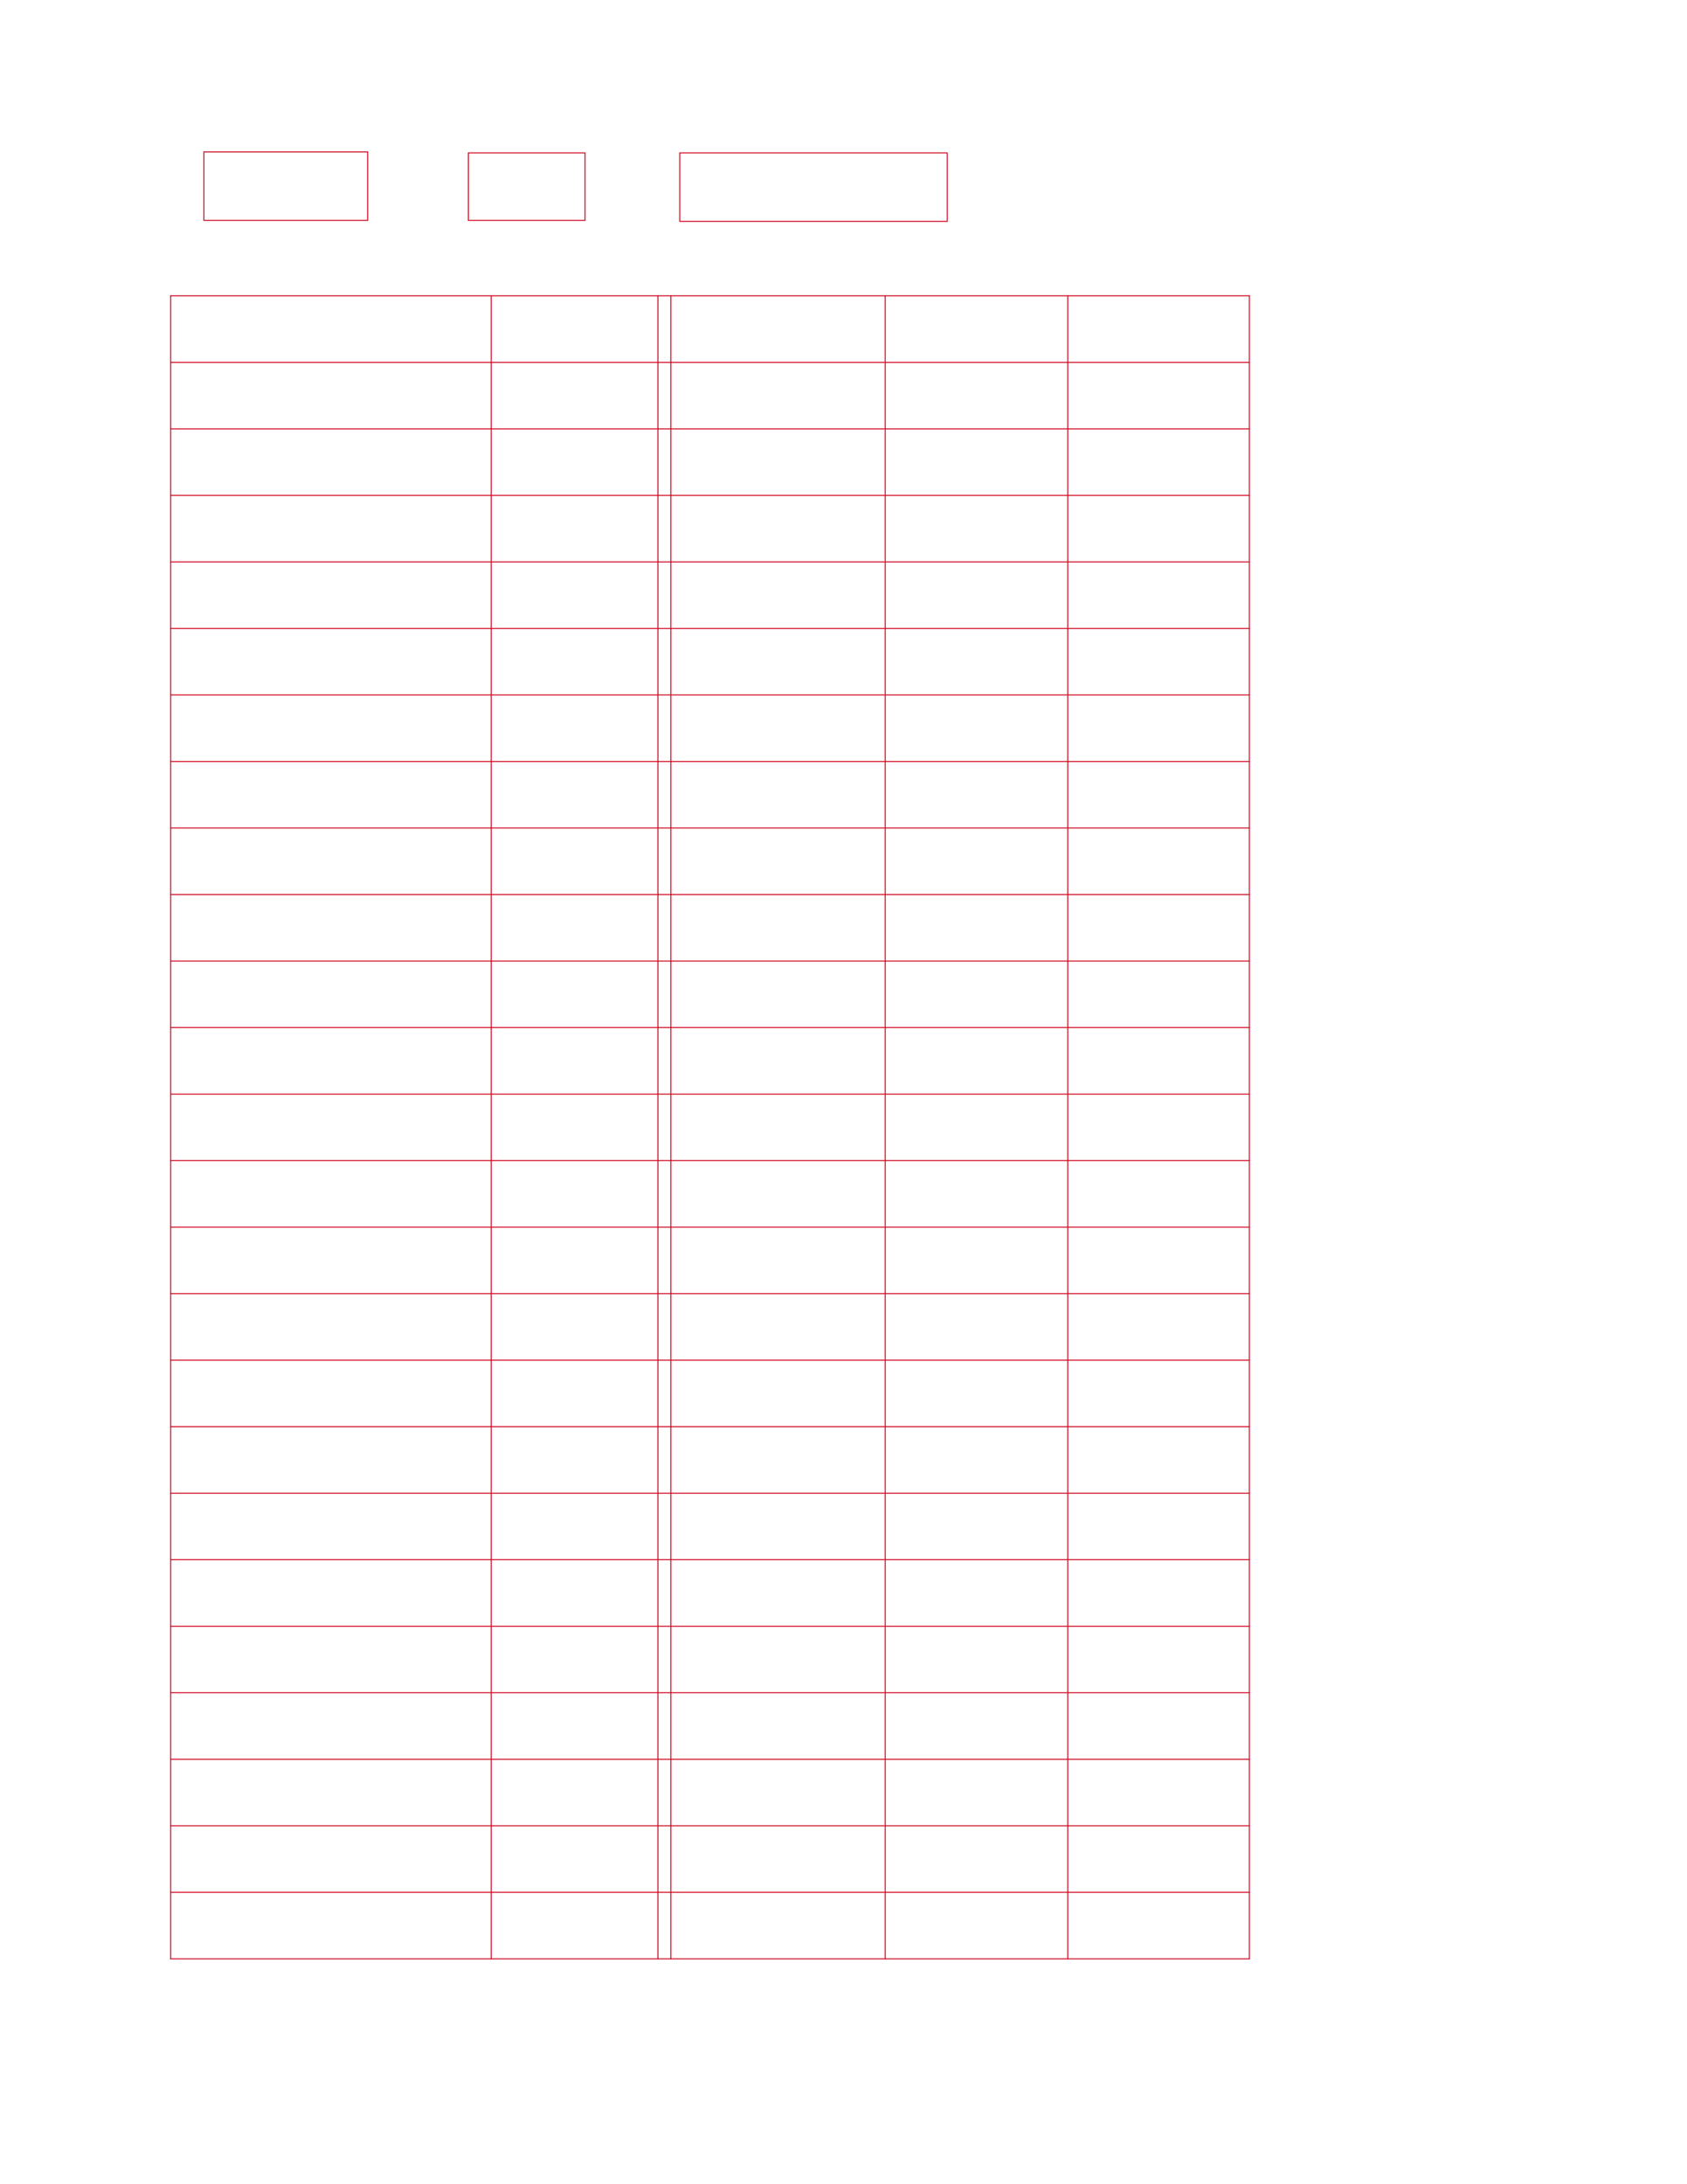 <?xml version="1.0" encoding="UTF-8"?>
<svg width="1700px" height="2200px" viewBox="0 0 1700 2200" version="1.1" xmlns="http://www.w3.org/2000/svg" xmlns:xlink="http://www.w3.org/1999/xlink">
    <!-- Generator: Sketch 51.3 (57544) - http://www.bohemiancoding.com/sketch -->
    <title>CM-TEL-E-00</title>
    <desc>Created with Sketch.</desc>
    <defs></defs>
    <g id="CM-TEL-E-00" stroke="none" stroke-width="1" fill="none" fill-rule="evenodd">
        <rect id="str(3),farm" stroke="#D0021B" fill-rule="nonzero" x="205.5" y="153" width="165" height="69"></rect>
        <rect id="int(2),week" stroke="#D0021B" fill-rule="nonzero" x="472" y="154" width="117.5" height="68"></rect>
        <rect id="int(5),date" stroke="#D0021B" fill-rule="nonzero" x="685" y="154" width="269.5" height="69"></rect>
        <g id="horizon" transform="translate(172, 297)" fill-rule="nonzero" stroke="#D0021B" stroke-linecap="square">
            <path d="M0,1 L1087,1" id="nil"></path>
            <path d="M0,68 L1087,68" id="nil"></path>
            <path d="M0,135 L1087,135" id="nil"></path>
            <path d="M0,202 L1087,202" id="nil"></path>
            <path d="M0,269 L1087,269" id="nil"></path>
            <path d="M0,336 L1087,336" id="nil"></path>
            <path d="M0,403 L1087,403" id="nil"></path>
            <path d="M0,470 L1087,470" id="nil"></path>
            <path d="M0,537 L1087,537" id="nil"></path>
            <path d="M0,604 L1087,604" id="nil"></path>
            <path d="M0,671 L1087,671" id="nil"></path>
            <path d="M0,738 L1087,738" id="nil"></path>
            <path d="M0,805 L1087,805" id="nil"></path>
            <path d="M0,872 L1087,872" id="nil"></path>
            <path d="M0,939 L1087,939" id="nil"></path>
            <path d="M0,1006 L1087,1006" id="nil"></path>
            <path d="M0,1073 L1087,1073" id="nil"></path>
            <path d="M0,1140 L1087,1140" id="nil"></path>
            <path d="M0,1207 L1087,1207" id="nil"></path>
            <path d="M0,1274 L1087,1274" id="nil"></path>
            <path d="M0,1341 L1087,1341" id="nil"></path>
            <path d="M0,1408 L1087,1408" id="nil"></path>
            <path d="M0,1475 L1087,1475" id="nil"></path>
            <path d="M0,1542 L1087,1542" id="nil"></path>
            <path d="M0,1609 L1087,1609" id="nil"></path>
            <path d="M0,1676 L1087,1676" id="nil"></path>
        </g>
        <g id="verticle" transform="translate(171, 298)" fill-rule="nonzero" stroke="#D0021B" stroke-linecap="square">
            <path d="M1,0 L1,1675" id="int(6),female"></path>
            <path d="M324,0 L324,1675" id="int(3),room"></path>
            <path d="M492,0 L492,1675" id="nil"></path>
            <path d="M505,0 L505,1675" id="int(4),stall"></path>
            <path d="M721,0 L721,1675" id="int(3),treatment"></path>
            <path d="M905,0 L905,1675" id="int(3),technician"></path>
            <path d="M1088,0 L1088,1675" id="nil"></path>
        </g>
    </g>
</svg>